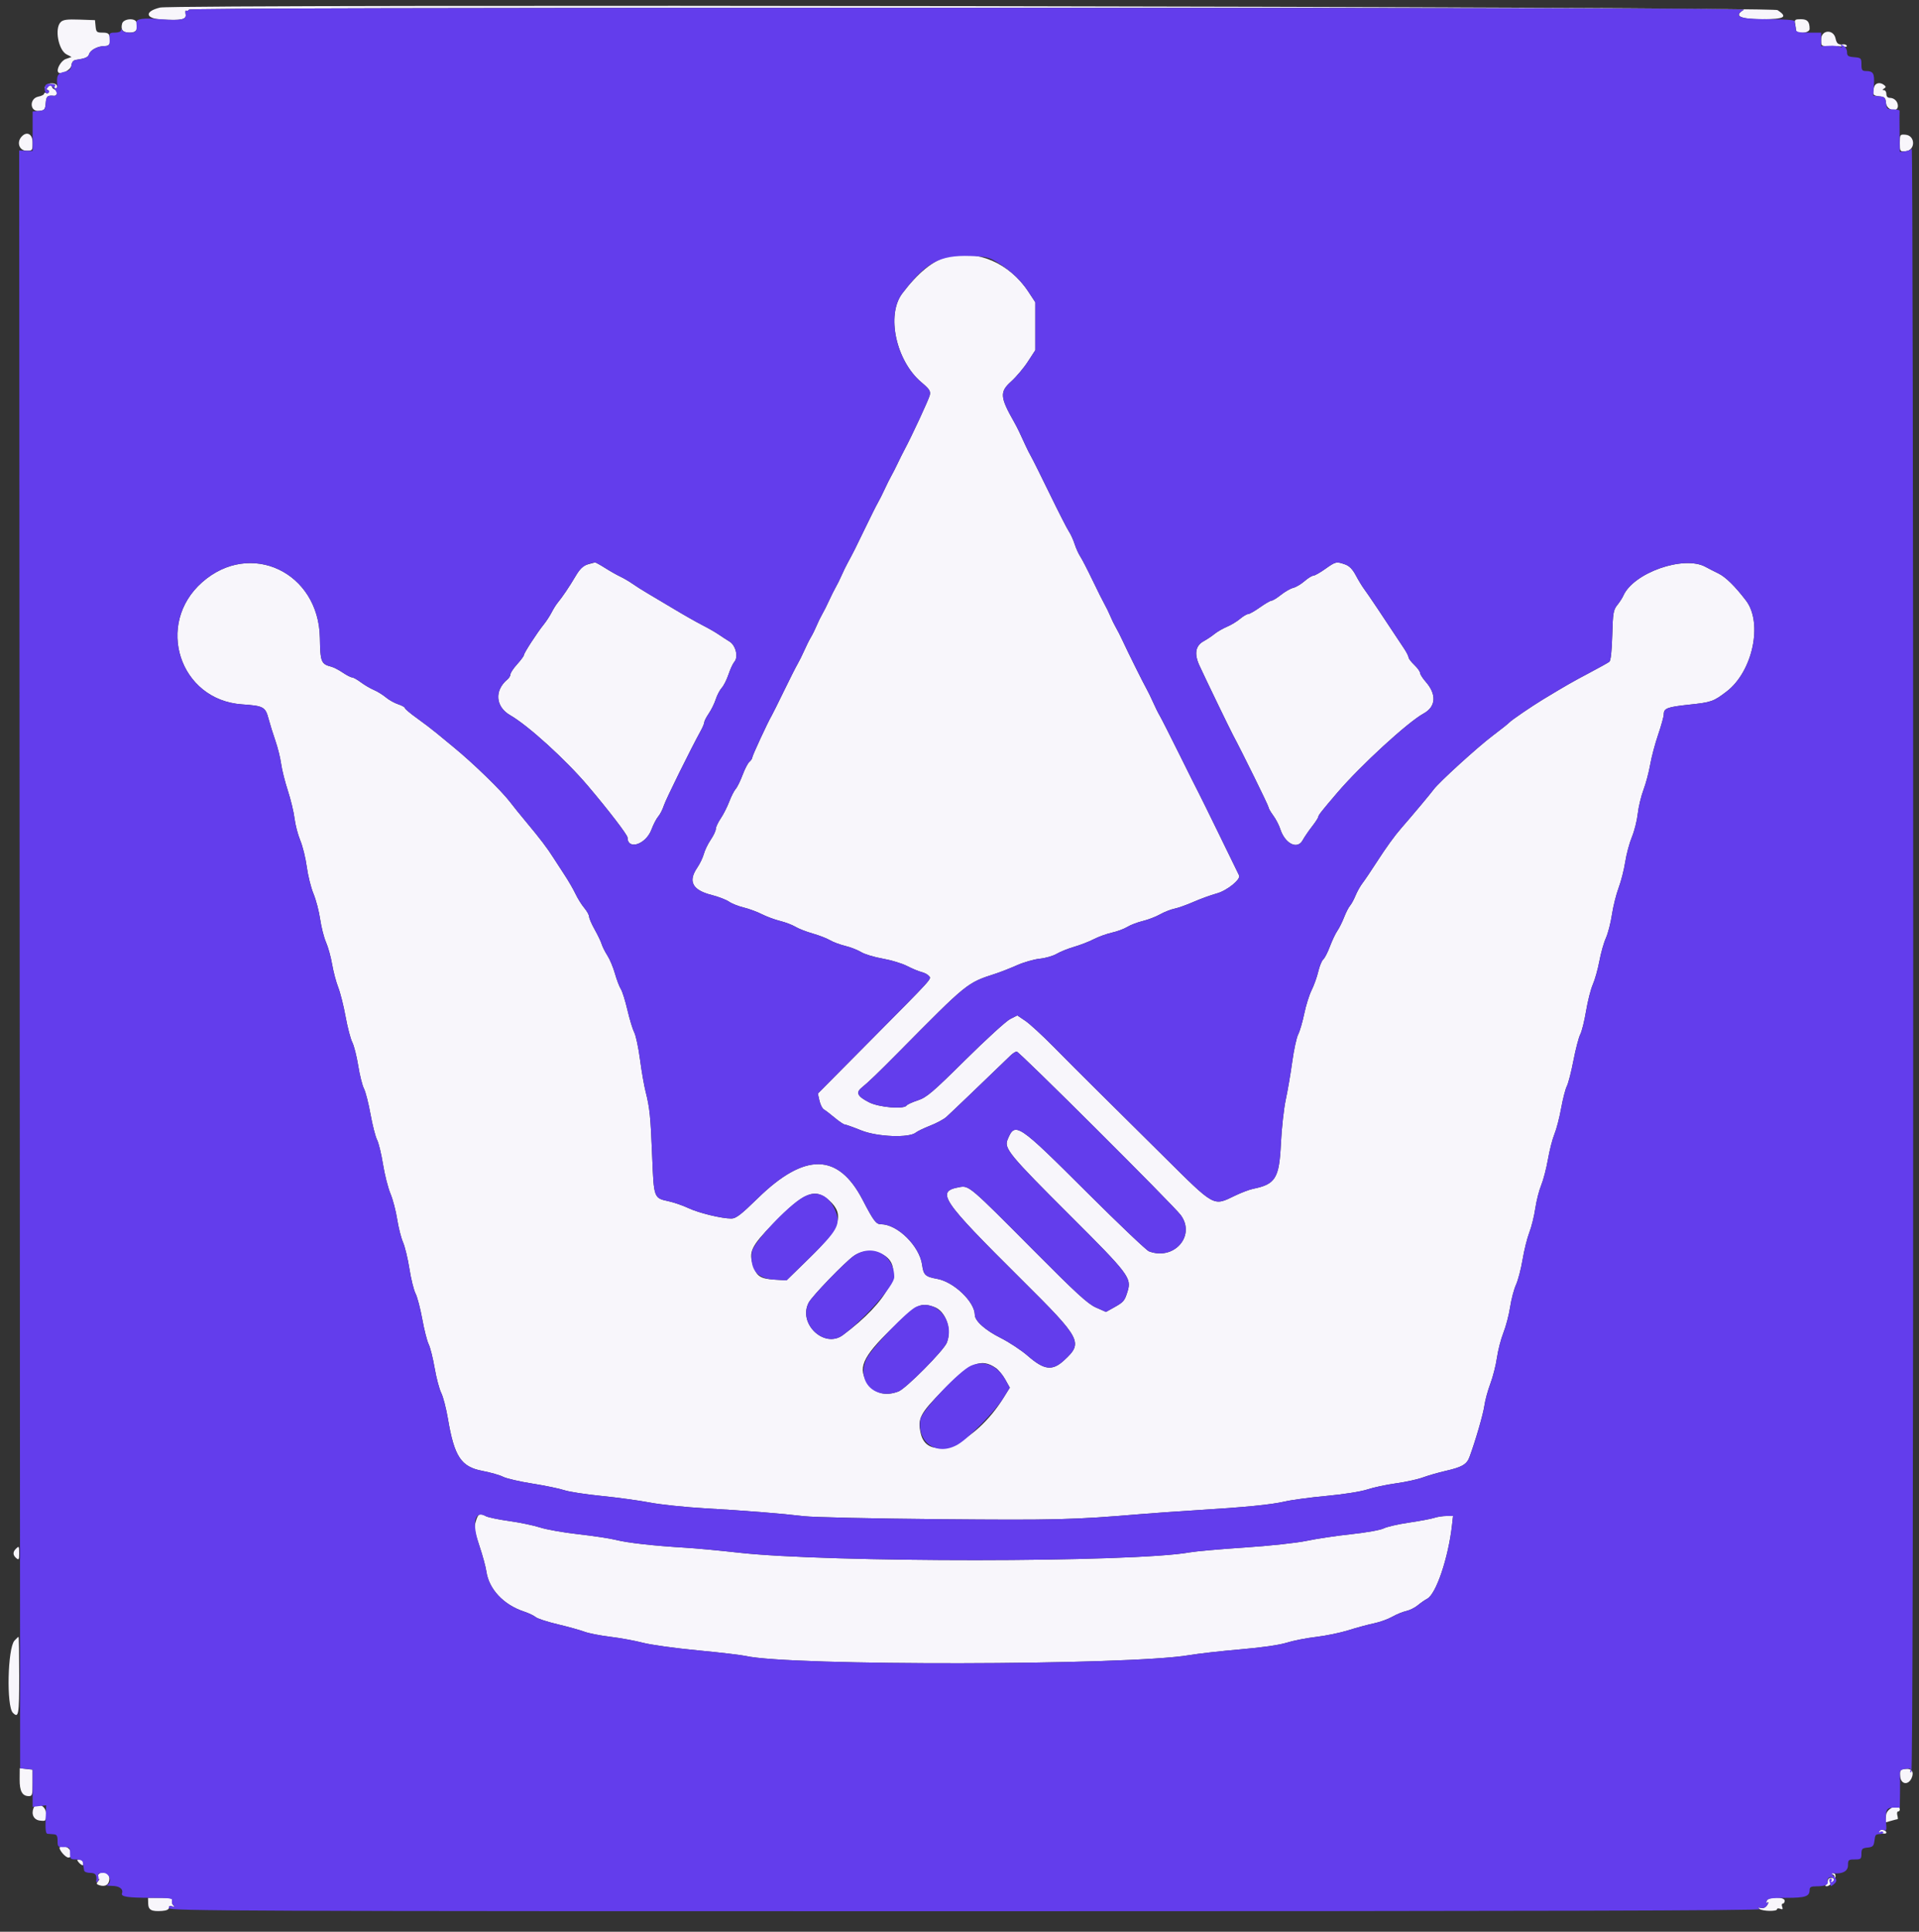 <svg id="svg" version="1.1" xmlns="http://www.w3.org/2000/svg" xmlns:xlink="http://www.w3.org/1999/xlink" width="400" height="402.667" viewBox="0, 0, 400,402.667"><rect x="0" y="0" width="400" height="402.667" fill="#333333" stroke="none"/><g id="svgg"><path id="path0" d="M33.365 1.577 C 30.051 2.370,30.254 3.878,33.700 4.064 C 37.888 4.292,38.906 4.067,38.695 2.964 C 38.596 2.447,38.657 2.112,38.830 2.219 C 39.003 2.326,39.257 2.232,39.394 2.010 C 39.560 1.741,93.361 1.610,201.921 1.617 C 312.010 1.624,363.975 1.758,363.500 2.033 C 361.324 3.297,362.647 4.000,367.200 4.000 C 371.982 4.000,372.742 3.567,370.518 2.109 C 369.376 1.361,36.462 0.835,33.365 1.577 M12.644 4.613 C 11.336 5.921,12.164 10.441,13.875 11.338 L 14.914 11.882 13.711 12.301 C 12.688 12.658,11.641 14.562,12.171 15.103 C 12.718 15.660,14.773 14.562,14.878 13.658 C 14.958 12.966,15.274 12.566,15.800 12.488 C 17.819 12.188,18.363 11.947,18.581 11.260 C 18.852 10.407,20.410 9.600,21.785 9.600 C 22.840 9.600,23.143 9.080,22.882 7.715 C 22.741 6.981,22.445 6.800,21.379 6.800 C 20.173 6.800,20.039 6.680,19.925 5.500 L 19.800 4.200 16.544 4.085 C 13.974 3.993,13.152 4.105,12.644 4.613 M25.453 4.919 C 25.116 6.206,25.609 6.800,27.013 6.800 C 28.391 6.800,28.826 6.171,28.472 4.691 C 28.229 3.675,25.729 3.864,25.453 4.919 M374.173 4.900 C 374.265 5.395,374.354 6.025,374.370 6.300 C 374.424 7.196,377.200 6.934,377.200 6.033 C 377.200 4.504,376.744 4.000,375.360 4.000 C 374.172 4.000,374.026 4.111,374.173 4.900 M379.600 8.218 C 379.600 9.627,379.612 9.637,381.300 9.596 C 382.235 9.573,383.490 9.629,384.089 9.721 C 384.688 9.813,385.079 9.728,384.959 9.533 C 384.838 9.338,384.528 9.205,384.270 9.237 C 383.171 9.372,382.849 9.134,382.600 8.000 C 382.165 6.017,379.600 6.204,379.600 8.218 M9.558 17.850 C 9.217 18.262,9.263 18.449,9.753 18.637 C 10.106 18.773,10.294 19.048,10.170 19.248 C 10.046 19.449,9.777 19.509,9.572 19.383 C 9.368 19.256,9.200 19.321,9.200 19.526 C 9.200 19.732,8.660 20.008,8.000 20.140 C 6.079 20.524,6.173 23.311,8.100 23.125 C 9.287 23.011,9.411 22.869,9.524 21.500 C 9.644 20.050,9.879 19.840,11.233 19.968 C 12.000 20.040,12.084 18.918,11.333 18.630 C 10.700 18.387,10.616 17.600,11.224 17.600 C 11.457 17.600,11.536 17.780,11.400 18.000 C 11.264 18.220,11.358 18.400,11.610 18.400 C 11.861 18.400,11.992 18.175,11.900 17.900 C 11.673 17.218,10.110 17.185,9.558 17.850 M390.635 18.167 C 390.231 19.672,390.385 19.948,391.700 20.075 C 392.843 20.185,393.015 20.357,393.125 21.500 C 393.271 23.014,395.600 23.560,395.600 22.080 C 395.600 21.158,394.842 20.400,393.920 20.400 C 393.467 20.400,393.200 20.104,393.200 19.600 C 393.200 19.160,392.975 18.797,392.700 18.794 C 392.315 18.789,392.319 18.712,392.719 18.459 C 393.144 18.189,393.144 18.055,392.719 17.719 C 391.878 17.055,390.875 17.270,390.635 18.167 M4.420 28.576 C 3.438 29.759,4.062 31.399,5.500 31.414 C 6.766 31.427,6.800 31.383,6.800 29.714 C 6.800 27.866,5.518 27.253,4.420 28.576 M396.000 29.800 C 396.000 31.564,396.032 31.610,397.190 31.522 C 399.306 31.361,399.285 28.238,397.167 28.076 C 396.036 27.990,396.000 28.044,396.000 29.800 M197.388 53.547 C 194.473 54.307,191.291 56.909,188.067 61.173 C 184.694 65.633,186.758 75.218,192.053 79.683 C 193.742 81.108,194.008 81.519,193.801 82.382 C 193.577 83.313,190.040 90.935,188.503 93.800 C 188.149 94.460,187.520 95.720,187.105 96.600 C 186.690 97.480,186.094 98.650,185.781 99.200 C 185.467 99.750,184.840 101.010,184.387 102.000 C 183.933 102.990,183.299 104.250,182.978 104.800 C 182.656 105.350,181.485 107.690,180.376 110.000 C 178.417 114.079,177.852 115.201,176.602 117.500 C 176.273 118.105,175.729 119.230,175.395 120.000 C 175.060 120.770,174.524 121.850,174.204 122.400 C 173.884 122.950,173.255 124.210,172.806 125.200 C 172.357 126.190,171.723 127.450,171.398 128.000 C 171.073 128.550,170.545 129.630,170.225 130.400 C 169.905 131.170,169.372 132.250,169.041 132.800 C 168.709 133.350,168.080 134.610,167.643 135.600 C 167.205 136.590,166.580 137.850,166.253 138.400 C 165.926 138.950,164.652 141.470,163.423 144.000 C 162.194 146.530,161.028 148.870,160.831 149.200 C 160.057 150.503,156.800 157.537,156.800 157.908 C 156.800 158.125,156.537 158.520,156.215 158.787 C 155.893 159.054,155.250 160.291,154.785 161.536 C 154.319 162.781,153.673 164.095,153.348 164.455 C 153.023 164.815,152.415 166.010,151.998 167.109 C 151.580 168.209,150.780 169.784,150.219 170.610 C 149.659 171.436,149.200 172.421,149.200 172.800 C 149.200 173.179,148.724 174.188,148.142 175.044 C 147.560 175.900,146.915 177.230,146.709 178.000 C 146.502 178.770,145.878 180.070,145.320 180.889 C 143.374 183.748,144.328 185.540,148.342 186.559 C 149.739 186.914,151.359 187.536,151.942 187.942 C 152.524 188.347,153.900 188.895,155.000 189.161 C 156.100 189.426,157.810 190.056,158.800 190.560 C 159.790 191.064,161.500 191.698,162.600 191.969 C 163.700 192.239,165.140 192.787,165.800 193.185 C 166.460 193.584,168.080 194.216,169.400 194.590 C 170.720 194.965,172.340 195.591,173.000 195.982 C 173.660 196.373,175.100 196.910,176.200 197.176 C 177.300 197.443,178.785 198.021,179.500 198.463 C 180.214 198.904,182.233 199.515,183.985 199.821 C 185.737 200.127,188.032 200.822,189.085 201.366 C 190.138 201.910,191.488 202.473,192.084 202.617 C 192.680 202.761,193.372 203.125,193.622 203.426 C 194.180 204.099,194.782 203.436,181.137 217.199 L 170.474 227.954 170.810 229.446 C 170.996 230.267,171.410 231.086,171.731 231.265 C 172.052 231.445,173.071 232.224,173.995 232.996 C 174.920 233.768,175.854 234.400,176.071 234.400 C 176.289 234.400,177.847 234.956,179.533 235.636 C 182.877 236.983,189.507 237.239,190.909 236.075 C 191.241 235.800,192.580 235.157,193.885 234.645 C 195.190 234.133,196.695 233.329,197.229 232.857 C 197.998 232.178,205.461 225.032,210.642 220.015 C 211.105 219.567,211.682 219.200,211.924 219.200 C 212.464 219.200,244.591 251.221,246.110 253.273 C 249.303 257.588,244.720 262.823,239.489 260.834 C 238.959 260.632,233.220 255.177,226.735 248.711 C 212.015 234.034,211.593 233.753,210.005 237.587 C 209.267 239.370,210.444 240.795,222.968 253.288 C 235.306 265.595,235.897 266.374,235.030 269.200 C 234.429 271.157,234.217 271.410,232.263 272.503 L 230.533 273.469 228.448 272.549 C 226.744 271.797,224.361 269.612,215.382 260.571 C 202.188 247.285,201.970 247.098,200.037 247.446 C 194.993 248.353,196.069 249.960,212.976 266.755 C 225.445 279.142,225.819 279.852,221.810 283.548 C 219.346 285.819,217.660 285.609,214.200 282.598 C 212.880 281.449,210.340 279.775,208.555 278.878 C 205.333 277.258,203.208 275.353,203.191 274.069 C 203.155 271.342,198.821 267.202,195.343 266.574 C 192.866 266.126,192.500 265.783,192.205 263.637 C 191.670 259.749,187.071 255.200,183.675 255.200 C 182.612 255.200,182.112 254.541,179.800 250.088 C 174.719 240.304,167.756 240.198,157.973 249.755 C 154.427 253.219,153.408 254.000,152.440 254.000 C 150.394 254.000,145.641 252.843,143.472 251.817 C 142.328 251.276,140.461 250.633,139.322 250.389 C 136.286 249.738,136.286 249.738,135.944 241.067 C 135.612 232.687,135.435 230.943,134.564 227.509 C 134.244 226.249,133.721 223.233,133.401 220.808 C 133.081 218.382,132.546 215.869,132.212 215.222 C 131.877 214.576,131.234 212.461,130.782 210.523 C 130.330 208.586,129.712 206.620,129.408 206.156 C 129.104 205.692,128.555 204.252,128.189 202.956 C 127.823 201.660,127.116 199.968,126.619 199.195 C 126.121 198.422,125.578 197.342,125.412 196.795 C 125.246 196.248,124.591 194.878,123.955 193.751 C 123.320 192.625,122.800 191.423,122.800 191.082 C 122.800 190.741,122.346 189.922,121.792 189.263 C 121.238 188.605,120.415 187.286,119.964 186.333 C 119.512 185.380,118.481 183.597,117.672 182.372 C 116.862 181.147,115.810 179.527,115.334 178.772 C 114.097 176.812,112.549 174.773,109.793 171.478 C 108.470 169.895,106.913 167.970,106.335 167.200 C 104.599 164.889,98.664 159.116,94.617 155.800 C 93.542 154.920,91.904 153.570,90.975 152.800 C 90.046 152.030,88.187 150.614,86.843 149.654 C 85.499 148.694,84.400 147.763,84.400 147.585 C 84.400 147.408,83.765 147.053,82.990 146.797 C 82.214 146.541,81.060 145.894,80.426 145.360 C 79.791 144.826,78.670 144.134,77.936 143.822 C 77.201 143.511,75.980 142.793,75.222 142.228 C 74.465 141.663,73.635 141.200,73.378 141.200 C 73.122 141.200,72.252 140.752,71.445 140.205 C 70.639 139.658,69.579 139.107,69.090 138.981 C 66.928 138.425,66.762 138.010,66.676 132.940 C 66.445 119.252,52.170 112.518,42.142 121.366 C 32.258 130.087,37.417 145.918,50.437 146.821 C 54.970 147.136,55.319 147.329,56.000 149.908 C 56.274 150.948,56.905 152.970,57.401 154.400 C 57.898 155.830,58.435 157.990,58.595 159.200 C 58.756 160.410,59.386 162.930,59.996 164.800 C 60.606 166.670,61.234 169.280,61.392 170.600 C 61.550 171.920,62.090 173.990,62.594 175.200 C 63.097 176.410,63.705 178.880,63.944 180.688 C 64.184 182.496,64.811 185.016,65.339 186.288 C 65.866 187.560,66.494 189.957,66.734 191.615 C 66.974 193.273,67.524 195.433,67.957 196.415 C 68.391 197.397,68.961 199.460,69.225 201.000 C 69.489 202.540,70.060 204.700,70.494 205.800 C 70.928 206.900,71.618 209.642,72.028 211.894 C 72.438 214.146,73.068 216.558,73.428 217.253 C 73.787 217.949,74.343 220.138,74.661 222.119 C 74.980 224.099,75.520 226.259,75.862 226.919 C 76.203 227.579,76.818 229.980,77.228 232.254 C 77.638 234.528,78.250 236.923,78.588 237.577 C 78.926 238.231,79.486 240.529,79.831 242.683 C 80.177 244.837,80.874 247.590,81.381 248.800 C 81.888 250.010,82.519 252.406,82.784 254.123 C 83.049 255.841,83.595 258.001,83.997 258.923 C 84.400 259.846,85.002 262.340,85.337 264.467 C 85.672 266.594,86.246 268.916,86.614 269.627 C 86.981 270.338,87.612 272.738,88.016 274.960 C 88.419 277.182,89.019 279.540,89.349 280.200 C 89.679 280.860,90.241 283.092,90.597 285.161 C 90.954 287.229,91.573 289.569,91.973 290.361 C 92.372 291.152,93.000 293.580,93.368 295.755 C 94.697 303.623,96.102 305.752,100.525 306.598 C 102.228 306.924,104.183 307.481,104.869 307.835 C 105.554 308.190,108.295 308.826,110.958 309.247 C 113.621 309.669,116.610 310.287,117.600 310.620 C 118.590 310.953,122.100 311.495,125.400 311.824 C 128.700 312.153,133.230 312.773,135.467 313.201 C 137.704 313.629,142.834 314.168,146.867 314.399 C 155.454 314.890,162.839 315.477,167.600 316.046 C 169.470 316.270,182.201 316.552,195.891 316.673 C 219.997 316.887,223.816 316.790,237.800 315.612 C 240.220 315.408,245.350 315.048,249.200 314.811 C 259.659 314.169,264.937 313.649,267.842 312.976 C 269.278 312.643,273.197 312.118,276.551 311.811 C 280.045 311.490,283.663 310.917,285.024 310.469 C 286.331 310.038,289.020 309.464,291.000 309.193 C 292.980 308.922,295.500 308.368,296.600 307.963 C 297.700 307.558,299.860 306.939,301.400 306.587 C 304.738 305.824,305.737 305.241,306.296 303.731 C 307.542 300.366,309.172 294.749,309.408 293.007 C 309.556 291.911,310.116 289.849,310.652 288.424 C 311.188 287.000,311.806 284.567,312.026 283.017 C 312.246 281.468,312.853 279.120,313.375 277.800 C 313.898 276.480,314.527 274.075,314.773 272.455 C 315.020 270.835,315.573 268.738,316.003 267.794 C 316.432 266.851,317.049 264.487,317.373 262.540 C 317.698 260.593,318.329 258.059,318.776 256.909 C 319.224 255.759,319.782 253.509,320.017 251.909 C 320.252 250.309,320.806 248.129,321.248 247.065 C 321.690 246.001,322.324 243.573,322.656 241.669 C 322.989 239.765,323.598 237.396,324.010 236.404 C 324.423 235.412,325.051 232.993,325.406 231.030 C 325.761 229.066,326.297 226.985,326.597 226.406 C 326.897 225.827,327.515 223.419,327.971 221.057 C 328.427 218.694,329.067 216.243,329.395 215.610 C 329.722 214.977,330.267 212.781,330.606 210.730 C 330.945 208.678,331.579 206.190,332.014 205.200 C 332.450 204.210,333.063 202.021,333.377 200.335 C 333.691 198.649,334.302 196.489,334.735 195.535 C 335.167 194.581,335.734 192.386,335.994 190.658 C 336.255 188.930,336.883 186.410,337.390 185.058 C 337.897 183.706,338.516 181.280,338.765 179.667 C 339.014 178.054,339.641 175.714,340.158 174.467 C 340.675 173.220,341.223 171.047,341.376 169.638 C 341.529 168.228,342.066 165.978,342.570 164.638 C 343.074 163.297,343.702 160.940,343.966 159.400 C 344.230 157.860,344.976 155.049,345.623 153.153 C 346.270 151.256,346.800 149.343,346.800 148.902 C 346.800 147.640,347.504 147.372,352.106 146.881 C 356.731 146.388,357.156 146.239,359.897 144.146 C 365.334 139.996,367.495 129.860,363.939 125.186 C 361.695 122.239,359.689 120.265,358.200 119.542 C 357.320 119.115,356.110 118.496,355.512 118.167 C 351.001 115.684,340.449 119.395,338.356 124.199 C 338.164 124.640,337.600 125.508,337.104 126.129 C 336.291 127.144,336.186 127.778,336.060 132.413 C 335.972 135.659,335.750 137.705,335.460 137.938 C 335.207 138.141,333.290 139.210,331.200 140.312 C 327.800 142.106,326.315 142.957,321.620 145.800 C 319.270 147.223,315.011 150.135,314.600 150.600 C 314.380 150.848,312.849 152.067,311.197 153.307 C 308.053 155.668,299.819 163.167,298.819 164.580 C 298.316 165.291,294.172 170.239,292.103 172.599 C 290.698 174.201,288.914 176.671,286.901 179.800 C 285.769 181.560,284.468 183.484,284.011 184.076 C 283.554 184.667,282.896 185.837,282.550 186.676 C 282.204 187.514,281.683 188.470,281.394 188.800 C 281.104 189.130,280.552 190.210,280.167 191.200 C 279.782 192.190,279.146 193.466,278.752 194.036 C 278.359 194.606,277.662 196.074,277.203 197.300 C 276.745 198.525,276.122 199.732,275.820 199.983 C 275.518 200.234,275.050 201.376,274.780 202.520 C 274.511 203.664,273.886 205.410,273.392 206.400 C 272.899 207.390,272.207 209.597,271.855 211.305 C 271.503 213.012,270.937 214.949,270.596 215.608 C 270.255 216.268,269.698 218.831,269.358 221.304 C 269.019 223.777,268.411 227.330,268.007 229.200 C 267.603 231.070,267.145 235.210,266.991 238.400 C 266.641 245.602,265.866 246.861,261.200 247.805 C 260.430 247.960,258.723 248.608,257.406 249.244 C 252.837 251.450,253.313 251.714,242.495 240.974 C 237.273 235.790,230.930 229.502,228.400 227.001 C 225.870 224.500,221.910 220.535,219.600 218.190 C 217.290 215.845,214.646 213.417,213.725 212.794 L 212.050 211.661 210.538 212.431 C 209.707 212.855,205.511 216.684,201.213 220.940 C 194.331 227.755,193.150 228.760,191.305 229.369 C 190.152 229.750,189.107 230.227,188.981 230.431 C 188.463 231.269,183.246 230.837,181.168 229.784 C 178.721 228.544,178.325 227.749,179.633 226.700 C 180.904 225.681,183.065 223.605,187.095 219.531 C 201.782 204.682,201.495 204.915,207.600 202.928 C 208.590 202.606,210.570 201.826,212.000 201.195 C 213.430 200.564,215.565 199.953,216.744 199.838 C 217.923 199.722,219.501 199.265,220.252 198.823 C 221.002 198.380,222.647 197.720,223.908 197.356 C 225.168 196.991,227.010 196.275,228.000 195.765 C 228.990 195.254,230.694 194.638,231.787 194.397 C 232.880 194.155,234.320 193.621,234.987 193.209 C 235.654 192.797,237.100 192.244,238.200 191.981 C 239.300 191.717,240.920 191.095,241.800 190.599 C 242.680 190.103,244.030 189.569,244.800 189.413 C 245.570 189.257,247.370 188.616,248.800 187.988 C 250.230 187.361,252.416 186.568,253.658 186.225 C 255.789 185.637,258.687 183.286,258.278 182.476 C 258.201 182.324,256.386 178.600,254.244 174.200 C 252.102 169.800,250.108 165.750,249.812 165.200 C 249.516 164.650,247.714 161.050,245.808 157.200 C 243.901 153.350,242.074 149.750,241.747 149.200 C 241.420 148.650,240.795 147.390,240.357 146.400 C 239.920 145.410,239.306 144.150,238.993 143.600 C 238.307 142.394,235.179 136.103,234.022 133.600 C 233.564 132.610,232.923 131.350,232.598 130.800 C 232.273 130.250,231.745 129.170,231.425 128.400 C 231.105 127.630,230.581 126.550,230.259 126.000 C 229.938 125.450,228.812 123.200,227.757 121.000 C 226.702 118.800,225.540 116.550,225.175 116.000 C 224.810 115.450,224.281 114.280,224.000 113.400 C 223.719 112.520,223.184 111.350,222.812 110.800 C 222.439 110.250,220.648 106.740,218.831 103.000 C 217.014 99.260,215.266 95.750,214.947 95.200 C 214.628 94.650,214.104 93.615,213.783 92.900 C 212.736 90.565,211.984 89.018,211.405 88.000 C 208.442 82.800,208.354 81.684,210.740 79.542 C 211.808 78.584,213.383 76.720,214.240 75.400 L 215.800 73.000 215.800 68.000 L 215.800 63.000 214.341 60.784 C 210.415 54.819,203.630 51.922,197.388 53.547 M122.496 117.648 C 121.527 117.928,120.879 118.559,119.966 120.112 C 118.704 122.259,117.204 124.482,116.206 125.681 C 115.895 126.056,115.336 126.956,114.964 127.681 C 114.592 128.407,113.851 129.540,113.317 130.200 C 111.950 131.891,109.202 136.131,109.201 136.552 C 109.200 136.745,108.570 137.600,107.800 138.453 C 107.030 139.305,106.400 140.250,106.400 140.552 C 106.400 140.855,106.117 141.337,105.771 141.624 C 103.015 143.911,103.272 147.319,106.332 149.077 C 110.091 151.236,117.880 158.316,122.545 163.814 C 126.840 168.877,130.790 174.025,130.796 174.569 C 130.825 177.282,134.633 176.029,135.790 172.924 C 136.184 171.866,136.821 170.640,137.204 170.200 C 137.588 169.760,138.119 168.721,138.385 167.890 C 138.794 166.614,143.977 156.121,146.135 152.200 C 146.498 151.540,146.796 150.800,146.798 150.556 C 146.799 150.312,147.228 149.481,147.751 148.710 C 148.274 147.939,148.926 146.609,149.200 145.754 C 149.474 144.899,150.036 143.829,150.448 143.376 C 150.860 142.923,151.492 141.663,151.854 140.576 C 152.215 139.489,152.767 138.303,153.081 137.940 C 153.950 136.935,153.358 134.509,152.051 133.720 C 151.473 133.371,150.466 132.717,149.812 132.266 C 149.159 131.815,147.629 130.938,146.412 130.316 C 145.196 129.695,142.580 128.211,140.600 127.019 C 138.620 125.828,136.131 124.346,135.069 123.726 C 134.007 123.107,132.567 122.196,131.869 121.703 C 131.171 121.210,130.022 120.535,129.316 120.204 C 128.610 119.873,127.179 119.062,126.138 118.401 C 125.096 117.741,124.144 117.216,124.022 117.236 C 123.900 117.256,123.213 117.441,122.496 117.648 M276.228 118.600 C 275.145 119.370,274.027 120.000,273.744 120.000 C 273.460 120.000,272.637 120.513,271.914 121.140 C 271.191 121.767,270.135 122.393,269.566 122.531 C 268.998 122.669,267.848 123.326,267.011 123.991 C 266.175 124.656,265.289 125.200,265.044 125.200 C 264.798 125.200,263.711 125.830,262.628 126.600 C 261.545 127.370,260.435 128.000,260.160 128.000 C 259.886 128.000,259.124 128.452,258.466 129.005 C 257.809 129.558,256.582 130.299,255.739 130.651 C 254.896 131.003,253.733 131.676,253.154 132.146 C 252.575 132.616,251.557 133.296,250.891 133.658 C 249.186 134.585,248.888 136.274,250.000 138.706 C 251.180 141.286,256.336 151.962,256.999 153.200 C 258.940 156.818,264.400 167.919,264.400 168.247 C 264.400 168.465,264.846 169.249,265.390 169.987 C 265.935 170.725,266.588 171.975,266.841 172.765 C 267.835 175.866,270.410 177.177,271.525 175.150 C 271.896 174.476,272.783 173.177,273.496 172.262 C 274.209 171.348,274.794 170.442,274.796 170.248 C 274.800 169.924,275.564 168.956,278.781 165.200 C 283.648 159.516,293.454 150.522,296.742 148.725 C 299.319 147.317,299.492 144.749,297.186 142.123 C 296.534 141.380,296.000 140.542,296.000 140.261 C 296.000 139.980,295.460 139.232,294.800 138.600 C 294.140 137.968,293.599 137.259,293.599 137.025 C 293.598 136.791,293.193 135.987,292.699 135.237 C 288.115 128.285,285.095 123.783,284.355 122.800 C 283.941 122.250,283.159 120.965,282.617 119.945 C 281.925 118.641,281.253 117.957,280.356 117.645 C 278.547 117.014,278.417 117.044,276.228 118.600 M172.871 250.264 C 176.115 253.200,175.166 255.937,168.718 262.230 L 163.945 266.890 161.368 266.726 C 158.510 266.544,157.749 266.049,157.008 263.894 C 155.998 260.958,156.535 259.816,161.153 255.073 C 167.596 248.456,169.850 247.530,172.871 250.264 M184.282 261.651 C 188.704 264.384,185.135 271.300,175.688 278.300 C 171.818 281.168,166.281 275.904,168.564 271.528 C 169.277 270.162,176.154 263.042,177.993 261.766 C 179.792 260.518,182.372 260.470,184.282 261.651 M194.730 272.435 C 197.122 273.270,198.475 277.138,197.343 279.908 C 196.670 281.554,188.824 289.458,187.281 290.045 C 184.646 291.047,182.493 290.516,181.014 288.500 C 178.662 285.294,179.629 283.003,185.914 276.894 C 191.156 271.798,191.868 271.438,194.730 272.435 M207.600 285.172 C 208.150 285.556,209.025 286.631,209.544 287.561 L 210.488 289.251 209.132 291.434 C 203.219 300.961,193.338 305.166,191.915 298.764 C 191.230 295.684,191.757 294.665,196.541 289.806 C 202.260 283.998,204.548 283.039,207.600 285.172 M99.176 317.121 C 98.774 318.464,98.862 319.061,99.925 322.221 C 100.587 324.190,101.243 326.599,101.381 327.575 C 101.903 331.247,104.956 334.506,109.190 335.910 C 110.185 336.240,111.295 336.765,111.655 337.077 C 112.016 337.388,114.086 338.065,116.255 338.580 C 118.425 339.096,120.920 339.788,121.800 340.119 C 122.680 340.451,125.109 340.928,127.198 341.181 C 129.286 341.433,132.345 341.994,133.995 342.426 C 135.645 342.858,140.776 343.570,145.398 344.008 C 150.019 344.446,154.520 344.972,155.400 345.176 C 164.499 347.292,235.133 347.170,247.841 345.017 C 249.799 344.686,254.640 344.138,258.600 343.800 C 263.027 343.423,266.724 342.889,268.200 342.415 C 269.520 341.991,272.269 341.450,274.309 341.213 C 276.348 340.976,279.408 340.343,281.109 339.807 C 282.809 339.270,285.190 338.627,286.400 338.376 C 287.610 338.126,289.320 337.510,290.200 337.009 C 291.080 336.507,292.389 335.970,293.110 335.815 C 293.830 335.659,294.910 335.124,295.510 334.626 C 296.109 334.127,296.996 333.510,297.481 333.256 C 299.349 332.273,301.893 324.734,302.663 317.900 L 302.877 316.000 301.498 316.000 C 300.740 316.000,299.598 316.175,298.960 316.390 C 298.322 316.604,295.955 317.049,293.701 317.379 C 291.446 317.709,289.067 318.255,288.415 318.592 C 287.762 318.930,284.747 319.470,281.714 319.792 C 278.681 320.114,274.490 320.736,272.400 321.175 C 270.238 321.628,264.635 322.234,259.400 322.580 C 254.340 322.914,249.210 323.367,248.000 323.586 C 236.216 325.722,172.502 325.754,153.800 323.634 C 150.060 323.210,145.110 322.750,142.800 322.611 C 136.259 322.218,130.806 321.606,128.400 320.995 C 127.190 320.687,123.680 320.156,120.600 319.813 C 117.520 319.470,113.920 318.837,112.600 318.406 C 111.280 317.975,108.384 317.369,106.164 317.060 C 103.945 316.750,101.751 316.295,101.290 316.048 C 99.970 315.342,99.663 315.497,99.176 317.121 M3.280 322.880 C 2.634 323.526,2.676 324.199,3.400 324.800 C 3.915 325.227,4.000 325.092,4.000 323.849 C 4.000 322.241,3.966 322.194,3.280 322.880 M3.018 341.980 C 1.588 343.561,1.319 355.661,2.683 357.026 C 3.877 358.220,4.000 357.506,4.000 349.400 C 4.000 344.890,3.938 341.200,3.862 341.200 C 3.786 341.200,3.406 341.551,3.018 341.980 M4.093 370.896 C 4.074 373.375,4.640 374.400,6.029 374.400 C 6.716 374.400,6.800 374.099,6.800 371.644 L 6.800 368.888 5.456 368.731 L 4.111 368.574 4.093 370.896 M397.089 368.728 C 396.094 368.842,395.988 368.998,396.071 370.228 C 396.187 371.941,397.738 372.213,398.453 370.644 C 399.037 369.362,398.472 368.569,397.089 368.728 M6.977 376.916 C 6.473 378.230,7.064 379.355,8.336 379.500 C 9.571 379.641,9.600 379.607,9.600 378.022 C 9.600 376.353,7.528 375.479,6.977 376.916 M393.137 378.345 L 392.989 379.890 394.192 379.545 C 394.854 379.355,395.462 379.200,395.544 379.200 C 395.626 379.200,395.599 378.840,395.484 378.400 C 395.369 377.960,395.438 377.600,395.637 377.600 C 395.837 377.600,396.000 377.420,396.000 377.200 C 396.000 375.778,393.278 376.866,393.137 378.345 M391.789 381.617 C 391.659 381.828,391.608 382.014,391.676 382.031 C 392.674 382.278,393.200 382.270,393.200 382.007 C 393.200 381.506,392.054 381.189,391.789 381.617 M12.400 385.135 C 12.400 385.768,13.683 387.200,14.249 387.200 C 15.463 387.200,14.745 385.024,13.500 384.930 C 12.895 384.885,12.400 384.977,12.400 385.135 M16.400 388.200 C 16.674 388.530,17.050 388.800,17.236 388.800 C 17.423 388.800,17.471 388.530,17.345 388.200 C 17.218 387.870,16.842 387.600,16.508 387.600 C 16.015 387.600,15.995 387.712,16.400 388.200 M20.284 391.201 C 20.144 391.737,20.227 391.910,20.537 391.724 C 20.812 391.559,20.789 391.707,20.479 392.090 C 20.038 392.634,20.076 392.770,20.723 392.975 C 21.984 393.376,22.800 392.818,22.800 391.557 C 22.800 390.100,20.651 389.796,20.284 391.201 M381.900 390.665 C 382.644 390.965,382.504 391.519,381.700 391.456 C 381.315 391.425,381.000 391.670,381.000 392.000 C 381.000 392.330,380.820 392.732,380.600 392.894 C 380.366 393.066,380.449 393.185,380.800 393.181 C 381.130 393.178,381.725 392.729,382.121 392.184 C 382.854 391.177,382.742 390.374,381.876 390.432 C 381.533 390.454,381.539 390.519,381.900 390.665 M30.887 396.792 C 30.926 398.142,31.560 398.482,33.763 398.333 C 34.683 398.271,35.200 398.035,35.200 397.675 C 35.200 397.306,35.439 397.206,35.900 397.381 C 36.437 397.585,36.491 397.537,36.131 397.175 C 35.873 396.915,35.758 396.454,35.874 396.151 C 36.040 395.718,35.528 395.600,33.470 395.600 L 30.854 395.600 30.887 396.792 M368.247 396.221 C 368.102 396.600,368.174 396.739,368.434 396.579 C 368.674 396.431,368.645 396.659,368.367 397.104 C 368.050 397.612,367.576 397.828,367.037 397.711 C 366.412 397.576,366.339 397.629,366.748 397.919 C 367.447 398.413,370.400 398.469,370.400 397.987 C 370.400 397.788,370.701 397.741,371.069 397.882 C 371.577 398.077,371.677 397.977,371.482 397.469 C 371.341 397.101,371.399 396.800,371.613 396.800 C 371.826 396.800,372.000 396.530,372.000 396.200 C 372.000 395.337,368.579 395.356,368.247 396.221 " stroke="none" fill="#f8f6fb" fill-rule="evenodd"></path><path id="path1" d="M39.394 2.010 C 39.257 2.232,39.003 2.326,38.830 2.219 C 38.657 2.112,38.596 2.447,38.695 2.964 C 38.912 4.095,37.639 4.355,33.553 4.014 C 29.837 3.703,28.345 3.910,28.425 4.727 C 28.603 6.520,28.415 6.800,27.033 6.800 C 26.282 6.800,25.576 6.575,25.465 6.300 C 25.304 5.900,25.257 5.900,25.232 6.300 C 25.214 6.585,24.671 6.800,23.971 6.800 C 22.942 6.800,22.755 6.946,22.816 7.700 C 22.948 9.336,22.810 9.600,21.819 9.600 C 20.414 9.600,18.854 10.400,18.581 11.260 C 18.363 11.947,17.819 12.188,15.800 12.488 C 15.272 12.566,14.958 12.966,14.877 13.663 C 14.778 14.514,14.487 14.770,13.377 14.978 C 12.013 15.234,11.706 15.869,11.970 17.900 C 12.006 18.175,11.837 18.400,11.594 18.400 C 11.351 18.400,11.264 18.220,11.400 18.000 C 11.536 17.780,11.457 17.578,11.224 17.550 C 9.723 17.373,9.469 17.472,9.345 18.280 C 9.200 19.231,9.786 19.869,10.196 19.207 C 10.334 18.983,10.235 18.800,9.975 18.800 C 9.613 18.800,9.613 18.666,9.978 18.227 C 10.388 17.733,10.550 17.747,11.149 18.327 C 12.022 19.172,12.067 20.047,11.233 19.968 C 9.879 19.840,9.644 20.050,9.524 21.500 C 9.411 22.869,9.287 23.011,8.100 23.125 L 6.800 23.251 6.800 27.357 L 6.800 31.464 5.400 31.418 L 3.999 31.371 4.100 199.986 L 4.200 368.600 5.500 368.725 L 6.800 368.851 6.800 372.745 L 6.800 376.639 8.215 376.474 L 9.630 376.309 9.515 379.253 C 9.432 381.383,9.538 382.212,9.900 382.249 C 10.175 382.277,10.760 382.322,11.200 382.350 C 11.829 382.389,12.000 382.683,12.000 383.722 C 12.000 384.951,12.091 385.043,13.300 385.022 C 14.505 385.002,14.600 385.095,14.596 386.300 C 14.593 387.502,14.691 387.600,15.896 387.600 C 16.648 387.600,17.220 387.812,17.246 388.100 C 17.272 388.375,17.334 388.780,17.385 389.000 C 17.436 389.220,17.506 389.625,17.539 389.900 C 17.573 390.175,18.139 390.400,18.800 390.400 C 19.930 390.400,20.258 390.858,20.037 392.130 C 20.006 392.311,20.148 392.356,20.353 392.229 C 20.557 392.103,20.631 391.639,20.516 391.200 C 20.340 390.526,20.504 390.400,21.553 390.400 C 22.870 390.400,23.489 392.484,22.300 392.914 C 22.025 393.013,22.498 393.100,23.352 393.107 C 24.886 393.120,25.750 393.767,25.423 394.661 C 25.165 395.370,26.598 395.589,31.543 395.595 C 35.236 395.599,36.046 395.703,35.874 396.151 C 35.758 396.454,35.873 396.915,36.131 397.175 C 36.491 397.537,36.437 397.585,35.900 397.381 C 35.414 397.196,35.200 397.310,35.200 397.753 C 35.200 398.336,49.513 398.391,201.300 398.391 C 319.846 398.390,367.228 398.267,366.800 397.961 C 366.309 397.609,366.353 397.564,367.037 397.711 C 367.576 397.828,368.050 397.612,368.367 397.104 C 368.645 396.659,368.674 396.431,368.434 396.579 C 368.174 396.739,368.102 396.600,368.247 396.221 C 368.440 395.719,369.228 395.600,372.363 395.600 C 376.362 395.600,377.200 395.309,377.200 393.920 C 377.200 393.367,377.517 393.200,378.567 393.200 C 380.369 393.200,381.196 392.855,380.947 392.207 C 380.686 391.526,381.549 390.989,382.070 391.510 C 382.336 391.776,382.304 392.012,381.973 392.217 C 381.653 392.415,381.578 392.359,381.762 392.062 C 381.919 391.808,381.837 391.600,381.581 391.600 C 381.320 391.600,381.221 391.879,381.357 392.233 C 381.491 392.581,381.600 392.963,381.600 393.082 C 381.600 393.201,381.870 393.074,382.200 392.800 C 382.956 392.173,382.955 391.812,382.196 391.053 C 381.657 390.514,381.668 390.454,382.296 390.498 C 384.149 390.626,385.200 390.009,385.200 388.792 C 385.200 387.696,385.313 387.600,386.600 387.600 C 387.882 387.600,388.000 387.501,388.000 386.425 C 388.000 385.399,388.160 385.235,389.269 385.125 C 390.339 385.020,390.562 384.813,390.695 383.807 C 390.883 382.382,390.890 382.374,391.927 382.296 C 392.377 382.262,392.655 382.088,392.545 381.910 C 392.435 381.733,392.149 381.708,391.911 381.855 C 391.658 382.012,391.591 381.938,391.751 381.679 C 391.902 381.435,392.306 381.343,392.649 381.474 C 393.117 381.654,393.252 381.475,393.192 380.757 C 392.909 377.392,393.120 376.800,394.600 376.800 L 396.000 376.800 396.042 373.900 C 396.066 372.305,396.054 370.527,396.017 369.949 C 395.960 369.060,396.141 368.870,397.192 368.716 C 398.134 368.578,398.383 368.668,398.222 369.088 C 398.105 369.392,398.187 369.532,398.404 369.398 C 398.662 369.238,398.796 310.718,398.792 199.877 C 398.788 106.775,398.653 30.781,398.493 31.001 C 398.332 31.222,397.705 31.460,397.100 31.530 L 396.000 31.657 395.953 27.529 C 395.927 25.258,395.927 23.265,395.953 23.100 C 395.979 22.935,395.381 22.800,394.625 22.800 C 393.367 22.800,393.240 22.690,393.125 21.500 C 393.016 20.365,392.839 20.184,391.734 20.077 L 390.468 19.954 390.607 17.684 C 390.754 15.276,390.482 14.817,388.900 14.806 C 388.142 14.801,388.000 14.582,388.000 13.424 C 388.000 12.123,387.919 12.042,386.500 11.924 C 385.233 11.819,385.000 11.656,385.000 10.872 C 385.000 10.361,384.660 9.754,384.245 9.521 C 383.659 9.193,383.561 9.213,383.807 9.611 C 384.030 9.973,383.965 10.026,383.585 9.791 C 383.289 9.608,382.272 9.499,381.324 9.548 L 379.600 9.637 379.600 8.218 L 379.600 6.800 377.000 6.800 C 374.978 6.800,374.389 6.667,374.350 6.200 C 374.322 5.870,374.255 5.420,374.200 5.200 C 374.145 4.980,374.078 4.620,374.050 4.400 C 374.019 4.155,371.833 4.000,368.400 4.000 C 362.607 4.000,361.132 3.408,363.500 2.033 C 363.975 1.758,312.010 1.624,201.921 1.617 C 93.361 1.610,39.560 1.741,39.394 2.010 M207.800 54.642 C 210.679 56.414,212.737 58.347,214.341 60.784 L 215.800 63.000 215.800 68.000 L 215.800 73.000 214.240 75.400 C 213.383 76.720,211.808 78.584,210.740 79.542 C 208.354 81.684,208.442 82.800,211.405 88.000 C 211.984 89.018,212.736 90.565,213.783 92.900 C 214.104 93.615,214.628 94.650,214.947 95.200 C 215.266 95.750,217.014 99.260,218.831 103.000 C 220.648 106.740,222.439 110.250,222.812 110.800 C 223.184 111.350,223.719 112.520,224.000 113.400 C 224.281 114.280,224.810 115.450,225.175 116.000 C 225.540 116.550,226.702 118.800,227.757 121.000 C 228.812 123.200,229.938 125.450,230.259 126.000 C 230.581 126.550,231.105 127.630,231.425 128.400 C 231.745 129.170,232.273 130.250,232.598 130.800 C 232.923 131.350,233.564 132.610,234.022 133.600 C 235.179 136.103,238.307 142.394,238.993 143.600 C 239.306 144.150,239.920 145.410,240.357 146.400 C 240.795 147.390,241.420 148.650,241.747 149.200 C 242.074 149.750,243.901 153.350,245.808 157.200 C 247.714 161.050,249.516 164.650,249.812 165.200 C 250.108 165.750,252.102 169.800,254.244 174.200 C 256.386 178.600,258.201 182.324,258.278 182.476 C 258.687 183.286,255.789 185.637,253.658 186.225 C 252.416 186.568,250.230 187.361,248.800 187.988 C 247.370 188.616,245.570 189.257,244.800 189.413 C 244.030 189.569,242.680 190.103,241.800 190.599 C 240.920 191.095,239.300 191.717,238.200 191.981 C 237.100 192.244,235.654 192.797,234.987 193.209 C 234.320 193.621,232.880 194.155,231.787 194.397 C 230.694 194.638,228.990 195.254,228.000 195.765 C 227.010 196.275,225.168 196.991,223.908 197.356 C 222.647 197.720,221.002 198.380,220.252 198.823 C 219.501 199.265,217.923 199.722,216.744 199.838 C 215.565 199.953,213.430 200.564,212.000 201.195 C 210.570 201.826,208.590 202.606,207.600 202.928 C 201.495 204.915,201.782 204.682,187.095 219.531 C 183.065 223.605,180.904 225.681,179.633 226.700 C 178.325 227.749,178.721 228.544,181.168 229.784 C 183.246 230.837,188.463 231.269,188.981 230.431 C 189.107 230.227,190.152 229.750,191.305 229.369 C 193.150 228.760,194.331 227.755,201.213 220.940 C 205.511 216.684,209.707 212.855,210.538 212.431 L 212.050 211.661 213.725 212.794 C 214.646 213.417,217.290 215.845,219.600 218.190 C 221.910 220.535,225.870 224.500,228.400 227.001 C 230.930 229.502,237.273 235.790,242.495 240.974 C 253.313 251.714,252.837 251.450,257.406 249.244 C 258.723 248.608,260.430 247.960,261.200 247.805 C 265.866 246.861,266.641 245.602,266.991 238.400 C 267.145 235.210,267.603 231.070,268.007 229.200 C 268.411 227.330,269.019 223.777,269.358 221.304 C 269.698 218.831,270.255 216.268,270.596 215.608 C 270.937 214.949,271.503 213.012,271.855 211.305 C 272.207 209.597,272.899 207.390,273.392 206.400 C 273.886 205.410,274.511 203.664,274.780 202.520 C 275.050 201.376,275.518 200.234,275.820 199.983 C 276.122 199.732,276.745 198.525,277.203 197.300 C 277.662 196.074,278.359 194.606,278.752 194.036 C 279.146 193.466,279.782 192.190,280.167 191.200 C 280.552 190.210,281.104 189.130,281.394 188.800 C 281.683 188.470,282.204 187.514,282.550 186.676 C 282.896 185.837,283.554 184.667,284.011 184.076 C 284.468 183.484,285.769 181.560,286.901 179.800 C 288.914 176.671,290.698 174.201,292.103 172.599 C 294.172 170.239,298.316 165.291,298.819 164.580 C 299.819 163.167,308.053 155.668,311.197 153.307 C 312.849 152.067,314.380 150.848,314.600 150.600 C 315.011 150.135,319.270 147.223,321.620 145.800 C 326.315 142.957,327.800 142.106,331.200 140.312 C 333.290 139.210,335.207 138.141,335.460 137.938 C 335.750 137.705,335.972 135.659,336.060 132.413 C 336.186 127.778,336.291 127.144,337.104 126.129 C 337.600 125.508,338.164 124.640,338.356 124.199 C 340.449 119.395,351.001 115.684,355.512 118.167 C 356.110 118.496,357.320 119.115,358.200 119.542 C 359.689 120.265,361.695 122.239,363.939 125.186 C 367.495 129.860,365.334 139.996,359.897 144.146 C 357.156 146.239,356.731 146.388,352.106 146.881 C 347.504 147.372,346.800 147.640,346.800 148.902 C 346.800 149.343,346.270 151.256,345.623 153.153 C 344.976 155.049,344.230 157.860,343.966 159.400 C 343.702 160.940,343.074 163.297,342.570 164.638 C 342.066 165.978,341.529 168.228,341.376 169.638 C 341.223 171.047,340.675 173.220,340.158 174.467 C 339.641 175.714,339.014 178.054,338.765 179.667 C 338.516 181.280,337.897 183.706,337.390 185.058 C 336.883 186.410,336.255 188.930,335.994 190.658 C 335.734 192.386,335.167 194.581,334.735 195.535 C 334.302 196.489,333.691 198.649,333.377 200.335 C 333.063 202.021,332.450 204.210,332.014 205.200 C 331.579 206.190,330.945 208.678,330.606 210.730 C 330.267 212.781,329.722 214.977,329.395 215.610 C 329.067 216.243,328.427 218.694,327.971 221.057 C 327.515 223.419,326.897 225.827,326.597 226.406 C 326.297 226.985,325.761 229.066,325.406 231.030 C 325.051 232.993,324.423 235.412,324.010 236.404 C 323.598 237.396,322.989 239.765,322.656 241.669 C 322.324 243.573,321.690 246.001,321.248 247.065 C 320.806 248.129,320.252 250.309,320.017 251.909 C 319.782 253.509,319.224 255.759,318.776 256.909 C 318.329 258.059,317.698 260.593,317.373 262.540 C 317.049 264.487,316.432 266.851,316.003 267.794 C 315.573 268.738,315.020 270.835,314.773 272.455 C 314.527 274.075,313.898 276.480,313.375 277.800 C 312.853 279.120,312.246 281.468,312.026 283.017 C 311.806 284.567,311.188 287.000,310.652 288.424 C 310.116 289.849,309.556 291.911,309.408 293.007 C 309.172 294.749,307.542 300.366,306.296 303.731 C 305.737 305.241,304.738 305.824,301.400 306.587 C 299.860 306.939,297.700 307.558,296.600 307.963 C 295.500 308.368,292.980 308.922,291.000 309.193 C 289.020 309.464,286.331 310.038,285.024 310.469 C 283.663 310.917,280.045 311.490,276.551 311.811 C 273.197 312.118,269.278 312.643,267.842 312.976 C 264.937 313.649,259.659 314.169,249.200 314.811 C 245.350 315.048,240.220 315.408,237.800 315.612 C 223.816 316.790,219.997 316.887,195.891 316.673 C 182.201 316.552,169.470 316.270,167.600 316.046 C 162.839 315.477,155.454 314.890,146.867 314.399 C 142.834 314.168,137.704 313.629,135.467 313.201 C 133.230 312.773,128.700 312.153,125.400 311.824 C 122.100 311.495,118.590 310.953,117.600 310.620 C 116.610 310.287,113.621 309.669,110.958 309.247 C 108.295 308.826,105.554 308.190,104.869 307.835 C 104.183 307.481,102.228 306.924,100.525 306.598 C 96.102 305.752,94.697 303.623,93.368 295.755 C 93.000 293.580,92.372 291.152,91.973 290.361 C 91.573 289.569,90.954 287.229,90.597 285.161 C 90.241 283.092,89.679 280.860,89.349 280.200 C 89.019 279.540,88.419 277.182,88.016 274.960 C 87.612 272.738,86.981 270.338,86.614 269.627 C 86.246 268.916,85.672 266.594,85.337 264.467 C 85.002 262.340,84.400 259.846,83.997 258.923 C 83.595 258.001,83.049 255.841,82.784 254.123 C 82.519 252.406,81.888 250.010,81.381 248.800 C 80.874 247.590,80.177 244.837,79.831 242.683 C 79.486 240.529,78.926 238.231,78.588 237.577 C 78.250 236.923,77.638 234.528,77.228 232.254 C 76.818 229.980,76.203 227.579,75.862 226.919 C 75.520 226.259,74.980 224.099,74.661 222.119 C 74.343 220.138,73.787 217.949,73.428 217.253 C 73.068 216.558,72.438 214.146,72.028 211.894 C 71.618 209.642,70.928 206.900,70.494 205.800 C 70.060 204.700,69.489 202.540,69.225 201.000 C 68.961 199.460,68.391 197.397,67.957 196.415 C 67.524 195.433,66.974 193.273,66.734 191.615 C 66.494 189.957,65.866 187.560,65.339 186.288 C 64.811 185.016,64.184 182.496,63.944 180.688 C 63.705 178.880,63.097 176.410,62.594 175.200 C 62.090 173.990,61.550 171.920,61.392 170.600 C 61.234 169.280,60.606 166.670,59.996 164.800 C 59.386 162.930,58.756 160.410,58.595 159.200 C 58.435 157.990,57.898 155.830,57.401 154.400 C 56.905 152.970,56.274 150.948,56.000 149.908 C 55.319 147.329,54.970 147.136,50.437 146.821 C 37.417 145.918,32.258 130.087,42.142 121.366 C 52.170 112.518,66.445 119.252,66.676 132.940 C 66.762 138.010,66.928 138.425,69.090 138.981 C 69.579 139.107,70.639 139.658,71.445 140.205 C 72.252 140.752,73.122 141.200,73.378 141.200 C 73.635 141.200,74.465 141.663,75.222 142.228 C 75.980 142.793,77.201 143.511,77.936 143.822 C 78.670 144.134,79.791 144.826,80.426 145.360 C 81.060 145.894,82.214 146.541,82.990 146.797 C 83.765 147.053,84.400 147.408,84.400 147.585 C 84.400 147.763,85.499 148.694,86.843 149.654 C 88.187 150.614,90.046 152.030,90.975 152.800 C 91.904 153.570,93.542 154.920,94.617 155.800 C 98.664 159.116,104.599 164.889,106.335 167.200 C 106.913 167.970,108.470 169.895,109.793 171.478 C 112.549 174.773,114.097 176.812,115.334 178.772 C 115.810 179.527,116.862 181.147,117.672 182.372 C 118.481 183.597,119.512 185.380,119.964 186.333 C 120.415 187.286,121.238 188.605,121.792 189.263 C 122.346 189.922,122.800 190.741,122.800 191.082 C 122.800 191.423,123.320 192.625,123.955 193.751 C 124.591 194.878,125.246 196.248,125.412 196.795 C 125.578 197.342,126.121 198.422,126.619 199.195 C 127.116 199.968,127.823 201.660,128.189 202.956 C 128.555 204.252,129.104 205.692,129.408 206.156 C 129.712 206.620,130.330 208.586,130.782 210.523 C 131.234 212.461,131.877 214.576,132.212 215.222 C 132.546 215.869,133.081 218.382,133.401 220.808 C 133.721 223.233,134.244 226.249,134.564 227.509 C 135.435 230.943,135.612 232.687,135.944 241.067 C 136.286 249.738,136.286 249.738,139.322 250.389 C 140.461 250.633,142.328 251.276,143.472 251.817 C 145.641 252.843,150.394 254.000,152.440 254.000 C 153.408 254.000,154.427 253.219,157.973 249.755 C 167.756 240.198,174.719 240.304,179.800 250.088 C 182.112 254.541,182.612 255.200,183.675 255.200 C 187.071 255.200,191.670 259.749,192.205 263.637 C 192.500 265.783,192.866 266.126,195.343 266.574 C 198.821 267.202,203.155 271.342,203.191 274.069 C 203.208 275.353,205.333 277.258,208.555 278.878 C 210.340 279.775,212.880 281.449,214.200 282.598 C 217.660 285.609,219.346 285.819,221.810 283.548 C 225.819 279.852,225.445 279.142,212.976 266.755 C 196.069 249.960,194.993 248.353,200.037 247.446 C 201.970 247.098,202.188 247.285,215.382 260.571 C 224.361 269.612,226.744 271.797,228.448 272.549 L 230.533 273.469 232.263 272.503 C 234.217 271.410,234.429 271.157,235.030 269.200 C 235.897 266.374,235.306 265.595,222.968 253.288 C 210.444 240.795,209.267 239.370,210.005 237.587 C 211.593 233.753,212.015 234.034,226.735 248.711 C 233.220 255.177,238.959 260.632,239.489 260.834 C 244.720 262.823,249.303 257.588,246.110 253.273 C 244.591 251.221,212.464 219.200,211.924 219.200 C 211.682 219.200,211.105 219.567,210.642 220.015 C 205.461 225.032,197.998 232.178,197.229 232.857 C 196.695 233.329,195.190 234.133,193.885 234.645 C 192.580 235.157,191.241 235.800,190.909 236.075 C 189.507 237.239,182.877 236.983,179.533 235.636 C 177.847 234.956,176.289 234.400,176.071 234.400 C 175.854 234.400,174.920 233.768,173.995 232.996 C 173.071 232.224,172.052 231.445,171.731 231.265 C 171.410 231.086,170.996 230.267,170.810 229.446 L 170.474 227.954 181.137 217.199 C 194.782 203.436,194.180 204.099,193.622 203.426 C 193.372 203.125,192.680 202.761,192.084 202.617 C 191.488 202.473,190.138 201.910,189.085 201.366 C 188.032 200.822,185.737 200.127,183.985 199.821 C 182.233 199.515,180.214 198.904,179.500 198.463 C 178.785 198.021,177.300 197.443,176.200 197.176 C 175.100 196.910,173.660 196.373,173.000 195.982 C 172.340 195.591,170.720 194.965,169.400 194.590 C 168.080 194.216,166.460 193.584,165.800 193.185 C 165.140 192.787,163.700 192.239,162.600 191.969 C 161.500 191.698,159.790 191.064,158.800 190.560 C 157.810 190.056,156.100 189.426,155.000 189.161 C 153.900 188.895,152.524 188.347,151.942 187.942 C 151.359 187.536,149.739 186.914,148.342 186.559 C 144.328 185.540,143.374 183.748,145.320 180.889 C 145.878 180.070,146.502 178.770,146.709 178.000 C 146.915 177.230,147.560 175.900,148.142 175.044 C 148.724 174.188,149.200 173.179,149.200 172.800 C 149.200 172.421,149.659 171.436,150.219 170.610 C 150.780 169.784,151.580 168.209,151.998 167.109 C 152.415 166.010,153.023 164.815,153.348 164.455 C 153.673 164.095,154.319 162.781,154.785 161.536 C 155.250 160.291,155.893 159.054,156.215 158.787 C 156.537 158.520,156.800 158.125,156.800 157.908 C 156.800 157.537,160.057 150.503,160.831 149.200 C 161.028 148.870,162.194 146.530,163.423 144.000 C 164.652 141.470,165.926 138.950,166.253 138.400 C 166.580 137.850,167.205 136.590,167.643 135.600 C 168.080 134.610,168.709 133.350,169.041 132.800 C 169.372 132.250,169.905 131.170,170.225 130.400 C 170.545 129.630,171.073 128.550,171.398 128.000 C 171.723 127.450,172.357 126.190,172.806 125.200 C 173.255 124.210,173.884 122.950,174.204 122.400 C 174.524 121.850,175.060 120.770,175.395 120.000 C 175.729 119.230,176.273 118.105,176.602 117.500 C 177.852 115.201,178.417 114.079,180.376 110.000 C 181.485 107.690,182.656 105.350,182.978 104.800 C 183.299 104.250,183.933 102.990,184.387 102.000 C 184.840 101.010,185.467 99.750,185.781 99.200 C 186.094 98.650,186.690 97.480,187.105 96.600 C 187.520 95.720,188.149 94.460,188.503 93.800 C 190.040 90.935,193.577 83.313,193.801 82.382 C 194.008 81.519,193.742 81.108,192.053 79.683 C 186.758 75.218,184.694 65.633,188.067 61.173 C 192.942 54.726,195.829 53.136,202.259 53.358 C 205.473 53.469,206.148 53.625,207.800 54.642 M126.138 118.401 C 127.179 119.062,128.610 119.873,129.316 120.204 C 130.022 120.535,131.171 121.210,131.869 121.703 C 132.567 122.196,134.007 123.107,135.069 123.726 C 136.131 124.346,138.620 125.828,140.600 127.019 C 142.580 128.211,145.196 129.695,146.412 130.316 C 147.629 130.938,149.159 131.815,149.812 132.266 C 150.466 132.717,151.473 133.371,152.051 133.720 C 153.358 134.509,153.950 136.935,153.081 137.940 C 152.767 138.303,152.215 139.489,151.854 140.576 C 151.492 141.663,150.860 142.923,150.448 143.376 C 150.036 143.829,149.474 144.899,149.200 145.754 C 148.926 146.609,148.274 147.939,147.751 148.710 C 147.228 149.481,146.799 150.312,146.798 150.556 C 146.796 150.800,146.498 151.540,146.135 152.200 C 143.977 156.121,138.794 166.614,138.385 167.890 C 138.119 168.721,137.588 169.760,137.204 170.200 C 136.821 170.640,136.184 171.866,135.790 172.924 C 134.633 176.029,130.825 177.282,130.796 174.569 C 130.790 174.025,126.840 168.877,122.545 163.814 C 117.880 158.316,110.091 151.236,106.332 149.077 C 103.272 147.319,103.015 143.911,105.771 141.624 C 106.117 141.337,106.400 140.855,106.400 140.552 C 106.400 140.250,107.030 139.305,107.800 138.453 C 108.570 137.600,109.200 136.745,109.201 136.552 C 109.202 136.131,111.950 131.891,113.317 130.200 C 113.851 129.540,114.592 128.407,114.964 127.681 C 115.336 126.956,115.895 126.056,116.206 125.681 C 117.204 124.482,118.704 122.259,119.966 120.112 C 121.093 118.195,121.976 117.569,124.022 117.236 C 124.144 117.216,125.096 117.741,126.138 118.401 M280.356 117.645 C 281.253 117.957,281.925 118.641,282.617 119.945 C 283.159 120.965,283.941 122.250,284.355 122.800 C 285.095 123.783,288.115 128.285,292.699 135.237 C 293.193 135.987,293.598 136.791,293.599 137.025 C 293.599 137.259,294.140 137.968,294.800 138.600 C 295.460 139.232,296.000 139.980,296.000 140.261 C 296.000 140.542,296.534 141.380,297.186 142.123 C 299.492 144.749,299.319 147.317,296.742 148.725 C 293.454 150.522,283.648 159.516,278.781 165.200 C 275.564 168.956,274.800 169.924,274.796 170.248 C 274.794 170.442,274.209 171.348,273.496 172.262 C 272.783 173.177,271.896 174.476,271.525 175.150 C 270.410 177.177,267.835 175.866,266.841 172.765 C 266.588 171.975,265.935 170.725,265.390 169.987 C 264.846 169.249,264.400 168.465,264.400 168.247 C 264.400 167.919,258.940 156.818,256.999 153.200 C 256.336 151.962,251.180 141.286,250.000 138.706 C 248.888 136.274,249.186 134.585,250.891 133.658 C 251.557 133.296,252.575 132.616,253.154 132.146 C 253.733 131.676,254.896 131.003,255.739 130.651 C 256.582 130.299,257.809 129.558,258.466 129.005 C 259.124 128.452,259.886 128.000,260.160 128.000 C 260.435 128.000,261.545 127.370,262.628 126.600 C 263.711 125.830,264.798 125.200,265.044 125.200 C 265.289 125.200,266.175 124.656,267.011 123.991 C 267.848 123.326,268.998 122.669,269.566 122.531 C 270.135 122.393,271.191 121.767,271.914 121.140 C 272.637 120.513,273.460 120.000,273.744 120.000 C 274.027 120.000,275.145 119.370,276.228 118.600 C 278.417 117.044,278.547 117.014,280.356 117.645 M167.372 249.580 C 164.059 251.480,156.946 259.103,156.725 260.989 C 156.298 264.646,157.797 266.498,161.368 266.726 L 163.945 266.890 168.718 262.230 C 174.453 256.633,175.240 255.268,174.243 252.657 C 172.877 249.081,170.275 247.916,167.372 249.580 M177.993 261.766 C 176.154 263.042,169.277 270.162,168.564 271.528 C 166.281 275.904,171.818 281.168,175.688 278.300 C 180.184 274.968,186.400 267.948,186.400 266.203 C 186.400 261.536,181.814 259.116,177.993 261.766 M191.000 272.389 C 189.188 273.156,181.637 281.041,180.618 283.230 C 178.417 287.959,182.306 291.937,187.281 290.045 C 188.824 289.458,196.670 281.554,197.343 279.908 C 199.178 275.417,195.145 270.635,191.000 272.389 M202.400 284.672 C 199.975 285.720,192.125 294.047,191.846 295.867 C 191.092 300.788,195.360 303.631,199.680 301.086 C 201.981 299.730,207.448 294.148,209.132 291.434 L 210.488 289.251 209.544 287.561 C 207.889 284.598,205.142 283.487,202.400 284.672 M101.290 316.048 C 101.751 316.295,103.945 316.750,106.164 317.060 C 108.384 317.369,111.280 317.975,112.600 318.406 C 113.920 318.837,117.520 319.470,120.600 319.813 C 123.680 320.156,127.190 320.687,128.400 320.995 C 130.806 321.606,136.259 322.218,142.800 322.611 C 145.110 322.750,150.060 323.210,153.800 323.634 C 172.502 325.754,236.216 325.722,248.000 323.586 C 249.210 323.367,254.340 322.914,259.400 322.580 C 264.635 322.234,270.238 321.628,272.400 321.175 C 274.490 320.736,278.681 320.114,281.714 319.792 C 284.747 319.470,287.762 318.930,288.415 318.592 C 289.067 318.255,291.446 317.709,293.701 317.379 C 295.955 317.049,298.322 316.604,298.960 316.390 C 299.598 316.175,300.740 316.000,301.498 316.000 L 302.877 316.000 302.663 317.900 C 301.893 324.734,299.349 332.273,297.481 333.256 C 296.996 333.510,296.109 334.127,295.510 334.626 C 294.910 335.124,293.830 335.659,293.110 335.815 C 292.389 335.970,291.080 336.507,290.200 337.009 C 289.320 337.510,287.610 338.126,286.400 338.376 C 285.190 338.627,282.809 339.270,281.109 339.807 C 279.408 340.343,276.348 340.976,274.309 341.213 C 272.269 341.450,269.520 341.991,268.200 342.415 C 266.724 342.889,263.027 343.423,258.600 343.800 C 254.640 344.138,249.799 344.686,247.841 345.017 C 235.133 347.170,164.499 347.292,155.400 345.176 C 154.520 344.972,150.019 344.446,145.398 344.008 C 140.776 343.570,135.645 342.858,133.995 342.426 C 132.345 341.994,129.286 341.433,127.198 341.181 C 125.109 340.928,122.680 340.451,121.800 340.119 C 120.920 339.788,118.425 339.096,116.255 338.580 C 114.086 338.065,112.016 337.388,111.655 337.077 C 111.295 336.765,110.185 336.240,109.190 335.910 C 104.956 334.506,101.903 331.247,101.381 327.575 C 101.243 326.599,100.587 324.190,99.925 322.221 C 98.288 317.358,98.865 314.750,101.290 316.048 " stroke="none" fill="#633dec" fill-rule="evenodd"></path></g></svg>